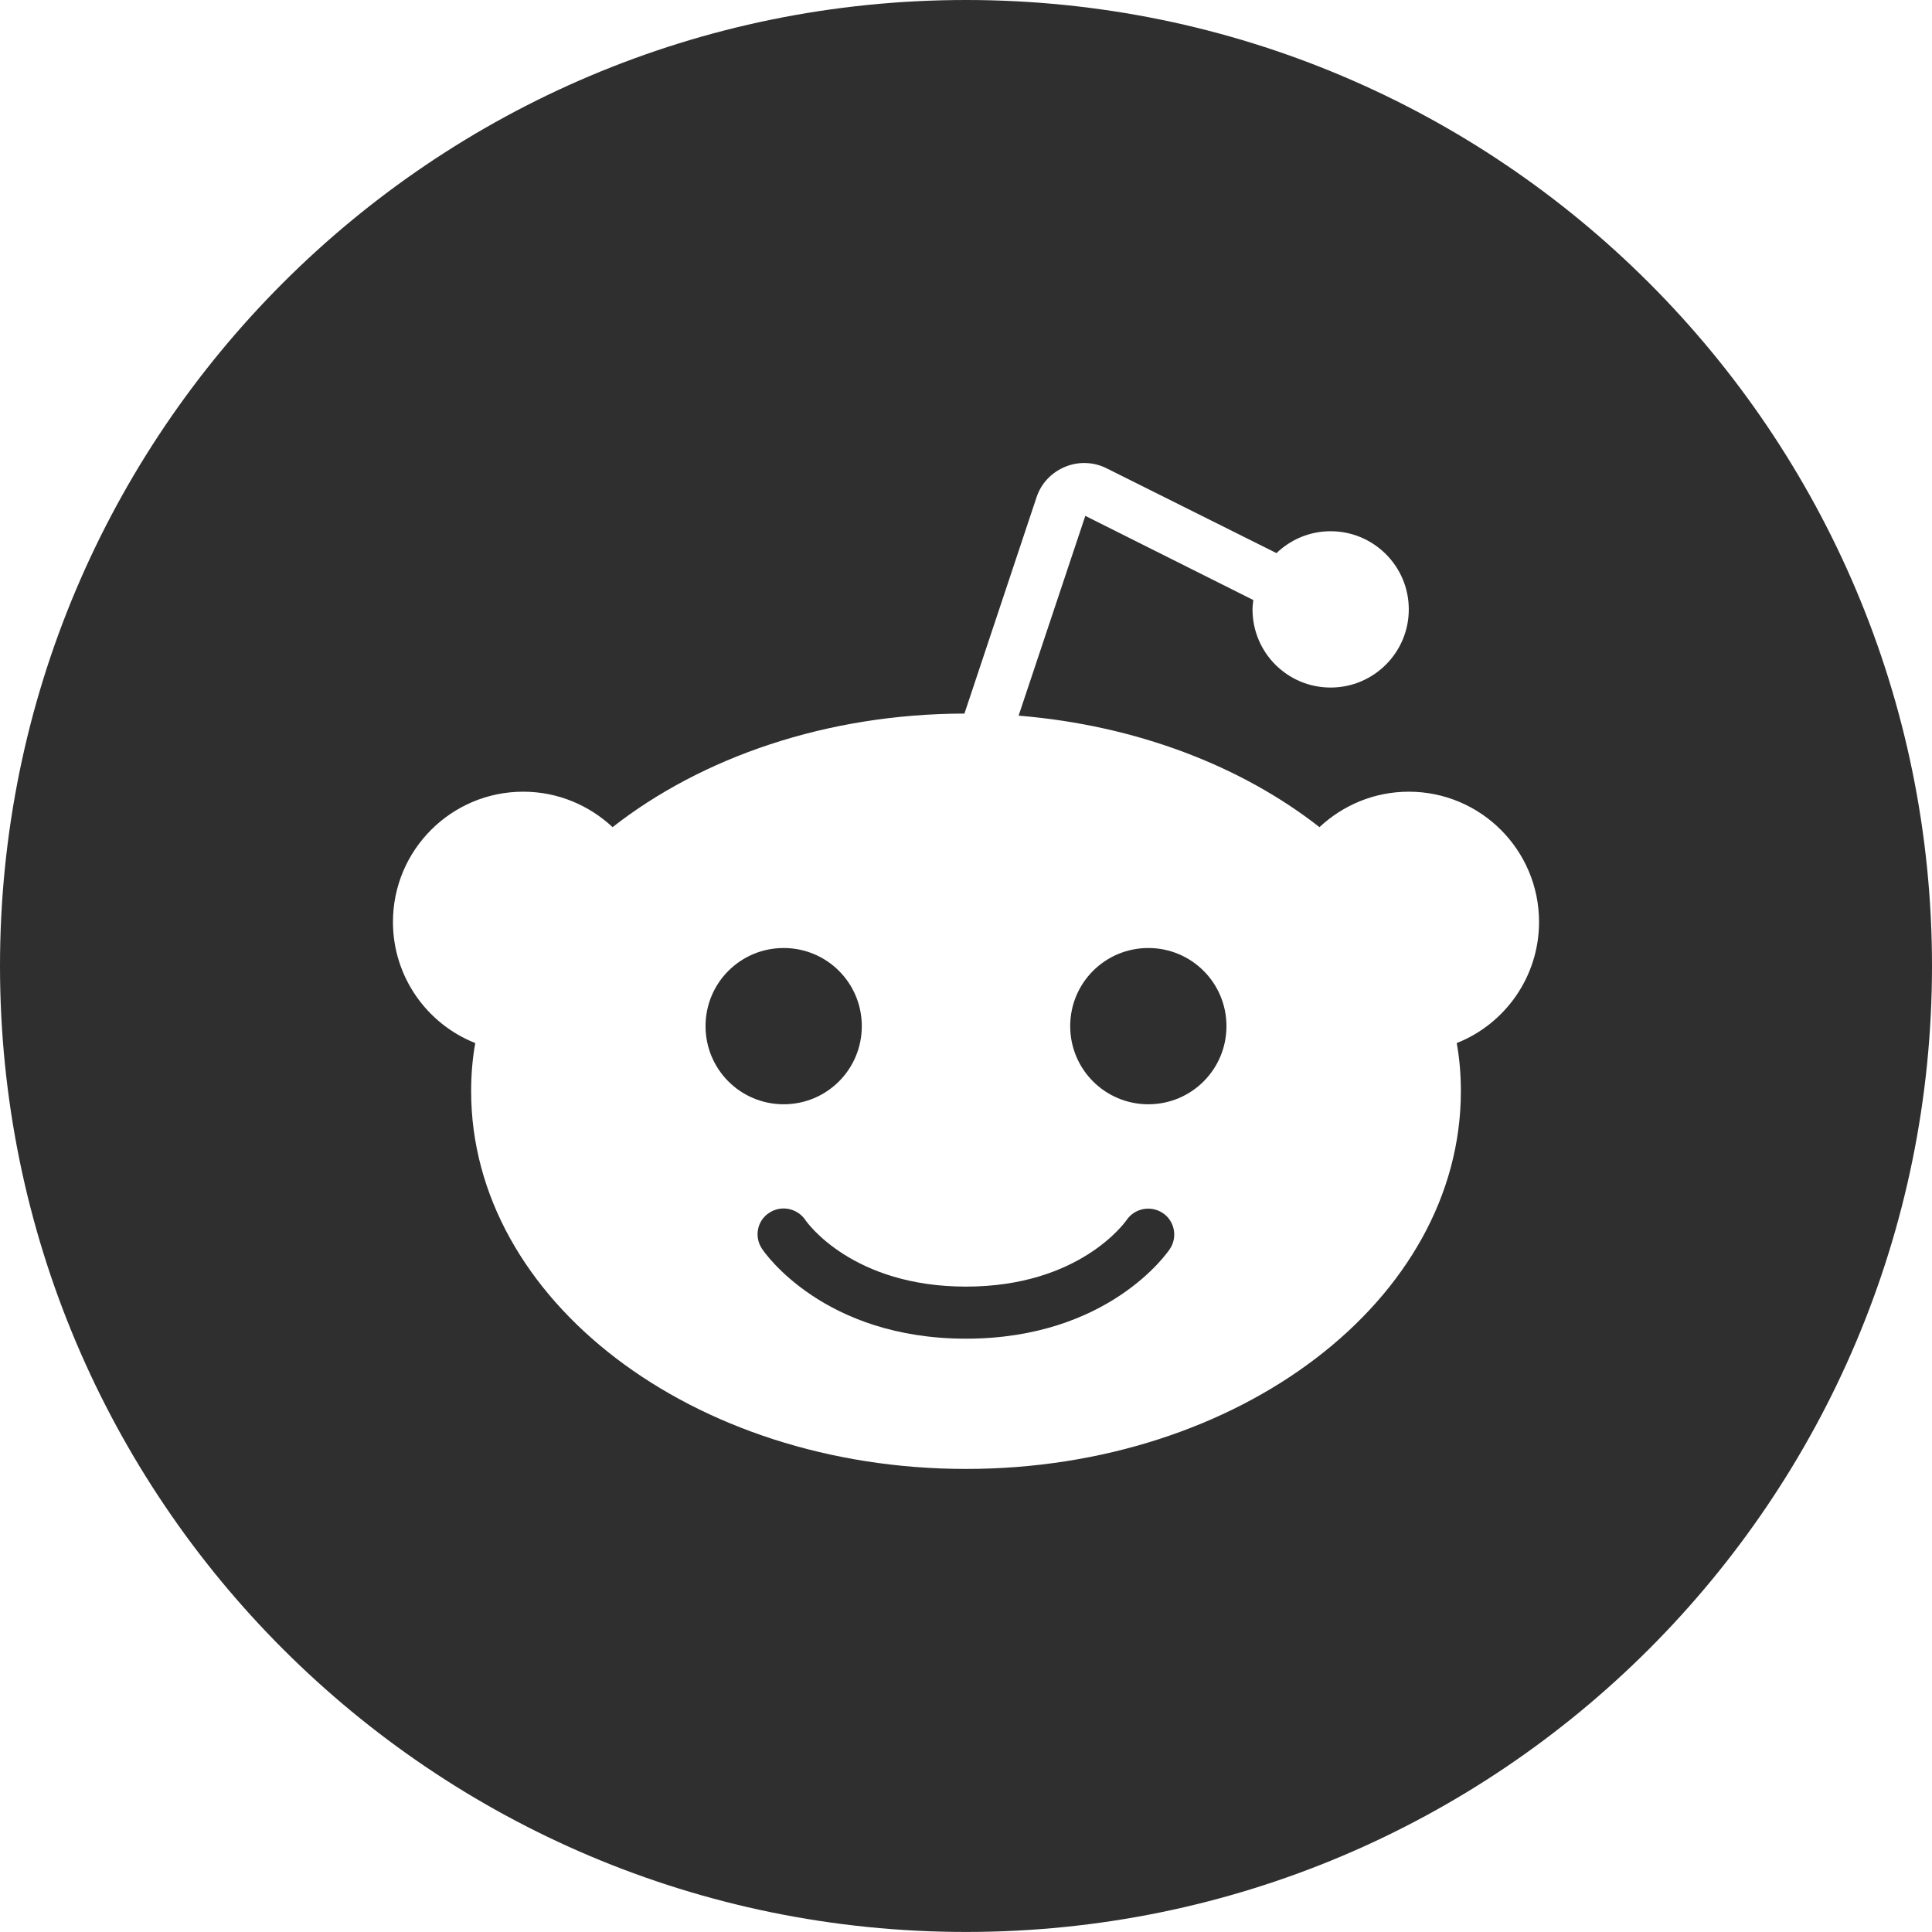 <?xml version="1.0" standalone="no"?><!-- Generator: Gravit.io --><svg xmlns="http://www.w3.org/2000/svg" xmlns:xlink="http://www.w3.org/1999/xlink" style="isolation:isolate" viewBox="0 0 397.36 397.35" width="397.36" height="397.35"><defs><clipPath id="_clipPath_7McBPeaqxNIBH0gWpyMirVHy3FW9SeIt"><rect width="397.36" height="397.35"/></clipPath></defs><g clip-path="url(#_clipPath_7McBPeaqxNIBH0gWpyMirVHy3FW9SeIt)"><path d=" M 397.36 198.67 C 397.36 308.4 308.41 397.35 198.68 397.35 L 198.68 397.35 C 88.95 397.35 0 308.4 0 198.67 L 0 198.67 C 0 88.95 88.95 0 198.68 0 L 198.68 0 C 308.41 0 397.36 88.95 397.36 198.67 L 397.36 198.67 Z  M 236.18 227.12 C 227.29 227.12 220.11 219.94 220.11 211.05 C 220.11 202.15 227.29 194.98 236.18 194.98 C 245.07 194.98 252.25 202.15 252.25 211.05 C 252.25 219.94 245.07 227.12 236.18 227.12 L 236.18 227.12 Z  M 240.63 256.85 C 240.14 257.6 227.98 275.33 198.68 275.33 C 169.38 275.33 157.22 257.6 156.73 256.85 C 155.07 254.39 155.72 251.06 158.18 249.46 C 160.65 247.8 163.97 248.49 165.63 250.9 C 166 251.49 175.38 264.62 198.68 264.62 C 221.98 264.62 231.36 251.44 231.73 250.9 C 233.39 248.49 236.72 247.85 239.18 249.51 C 241.59 251.12 242.23 254.44 240.63 256.85 L 240.63 256.85 Z  M 145.11 211.05 C 145.11 202.15 152.29 194.98 161.18 194.98 C 170.07 194.98 177.25 202.15 177.25 211.05 C 177.25 219.94 170.07 227.12 161.18 227.12 C 152.29 227.12 145.11 219.94 145.11 211.05 L 145.11 211.05 Z  M 316.54 189.62 C 316.54 174.83 304.54 162.83 289.75 162.83 C 282.63 162.83 276.2 165.62 271.38 170.12 C 255.3 157.53 233.66 149.17 209.5 147.19 L 223.22 106.1 L 257.77 123.41 C 257.71 124.05 257.61 124.64 257.61 125.33 C 257.61 134.23 264.79 141.41 273.68 141.41 C 282.52 141.41 289.75 134.23 289.75 125.33 C 289.75 116.44 282.52 109.26 273.68 109.26 C 269.34 109.26 265.43 110.98 262.54 113.76 L 227.66 96.35 C 225.04 95.01 221.93 94.85 219.14 95.98 C 216.36 97.1 214.16 99.35 213.2 102.24 L 198.36 146.76 C 169.97 146.82 144.36 155.76 125.99 170.12 C 121.16 165.62 114.73 162.83 107.61 162.83 C 92.82 162.83 80.82 174.83 80.82 189.62 C 80.82 200.92 87.84 210.62 97.75 214.53 C 97.16 217.8 96.9 221.06 96.9 224.44 C 96.9 267.35 142.48 302.12 198.68 302.12 C 254.88 302.12 300.46 267.35 300.46 224.44 C 300.46 221.06 300.2 217.8 299.61 214.53 C 309.52 210.62 316.54 200.92 316.54 189.62 L 316.54 189.62 Z " fill-rule="evenodd" fill="rgb(47,47,47)"/></g></svg>